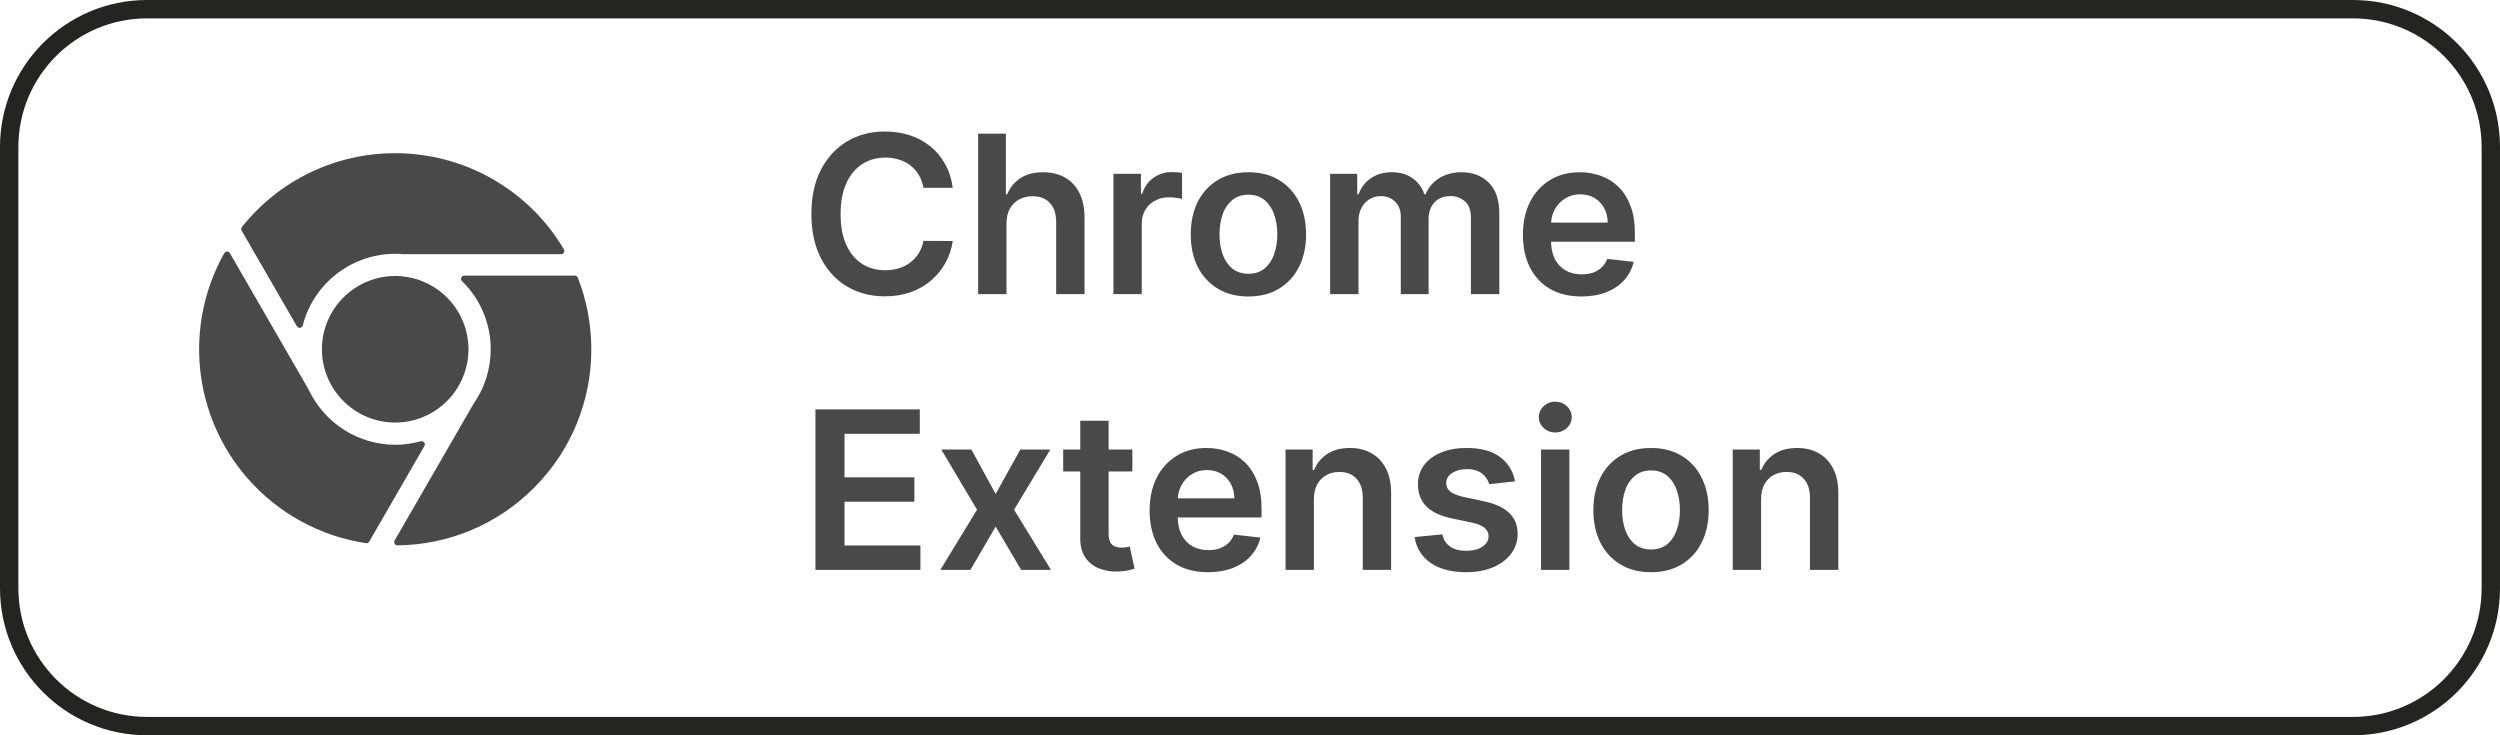<svg width="136" height="40" viewBox="0 0 136 40" fill="none" xmlns="http://www.w3.org/2000/svg">
<path d="M0.5 8C0.5 3.858 3.858 0.5 8 0.5H128C132.142 0.5 135.5 3.858 135.5 8V32C135.5 36.142 132.142 39.5 128 39.5H8C3.858 39.5 0.5 36.142 0.5 32V8Z" stroke="#232521"/>
<path fill-rule="evenodd" clip-rule="evenodd" d="M30.677 13.563C30.693 13.589 30.701 13.62 30.701 13.65C30.702 13.681 30.694 13.712 30.679 13.739C30.663 13.765 30.641 13.787 30.615 13.803C30.588 13.819 30.558 13.827 30.527 13.827H21.951C20.726 13.72 19.503 14.051 18.499 14.761C17.496 15.47 16.776 16.514 16.469 17.704C16.46 17.737 16.442 17.767 16.416 17.79C16.39 17.813 16.358 17.827 16.323 17.832C16.289 17.837 16.254 17.831 16.223 17.816C16.192 17.801 16.166 17.777 16.149 17.747L13.145 12.546C13.128 12.516 13.12 12.481 13.123 12.446C13.125 12.411 13.138 12.377 13.16 12.35C14.157 11.095 15.425 10.081 16.87 9.386C18.314 8.69 19.897 8.331 21.5 8.334C23.352 8.333 25.173 8.815 26.782 9.732C28.391 10.65 29.734 11.97 30.677 13.564V13.563ZM21.499 22.988C20.442 22.987 19.428 22.566 18.681 21.819C17.933 21.071 17.513 20.057 17.512 19C17.513 17.943 17.934 16.93 18.681 16.183C19.429 15.435 20.442 15.015 21.499 15.014C22.556 15.015 23.569 15.436 24.316 16.183C25.063 16.93 25.484 17.943 25.485 19C25.484 20.057 25.064 21.07 24.317 21.818C23.569 22.565 22.556 22.986 21.499 22.987V22.988ZM23.075 24.068C23.054 24.04 23.025 24.02 22.992 24.009C22.959 23.998 22.924 23.997 22.89 24.006C22.439 24.132 21.97 24.196 21.5 24.196C20.51 24.193 19.542 23.909 18.708 23.376C17.873 22.844 17.208 22.085 16.788 21.189L12.504 13.769C12.489 13.743 12.467 13.721 12.44 13.705C12.414 13.69 12.384 13.682 12.353 13.682H12.352C12.321 13.682 12.291 13.691 12.264 13.706C12.237 13.722 12.215 13.745 12.2 13.772C11.123 15.689 10.664 17.892 10.887 20.08C11.109 22.267 12.002 24.333 13.443 25.994C15.112 27.917 17.414 29.179 19.933 29.552C19.995 29.552 20.053 29.52 20.085 29.465L23.089 24.262C23.106 24.232 23.114 24.197 23.112 24.162C23.109 24.128 23.097 24.094 23.075 24.067V24.068ZM25.255 14.994H31.27C31.342 14.994 31.406 15.038 31.433 15.105C31.92 16.346 32.167 17.657 32.167 19.001C32.174 21.812 31.065 24.511 29.082 26.504C27.112 28.505 24.428 29.642 21.62 29.667H21.618C21.587 29.667 21.558 29.659 21.531 29.643C21.505 29.628 21.483 29.606 21.467 29.579C21.452 29.553 21.444 29.523 21.444 29.492C21.444 29.462 21.452 29.432 21.467 29.405L25.758 21.972L25.762 21.966L25.766 21.96C26.372 21.092 26.696 20.059 26.694 19.001C26.696 18.31 26.559 17.626 26.291 16.989C26.023 16.352 25.629 15.776 25.134 15.294C25.109 15.27 25.092 15.239 25.085 15.205C25.078 15.171 25.081 15.135 25.094 15.103C25.108 15.071 25.13 15.043 25.159 15.024C25.188 15.005 25.22 14.994 25.255 14.994Z" fill="#494949"/>
<path d="M51.83 10.218H50.237C50.197 9.973 50.112 9.737 49.986 9.523C49.745 9.117 49.36 8.817 48.908 8.683C48.666 8.608 48.414 8.571 48.162 8.573C47.688 8.573 47.267 8.693 46.901 8.931C46.534 9.167 46.247 9.513 46.04 9.971C45.832 10.425 45.729 10.981 45.729 11.637C45.729 12.304 45.832 12.867 46.039 13.324C46.25 13.779 46.537 14.123 46.9 14.355C47.267 14.585 47.686 14.701 48.158 14.701C48.419 14.701 48.663 14.667 48.891 14.598C49.121 14.528 49.327 14.424 49.508 14.288C49.892 14 50.152 13.576 50.237 13.103L51.831 13.111C51.773 13.521 51.641 13.916 51.443 14.279C51.246 14.644 50.985 14.97 50.672 15.242C50.354 15.517 49.982 15.733 49.555 15.89C49.129 16.043 48.656 16.12 48.136 16.12C47.369 16.12 46.685 15.942 46.082 15.587C45.48 15.232 45.006 14.719 44.659 14.049C44.313 13.379 44.139 12.574 44.139 11.637C44.139 10.697 44.314 9.892 44.663 9.225C45.013 8.555 45.489 8.042 46.091 7.686C46.693 7.331 47.375 7.154 48.136 7.154C48.622 7.154 49.074 7.222 49.491 7.358C49.909 7.495 50.281 7.695 50.608 7.959C50.935 8.221 51.203 8.542 51.413 8.922C51.626 9.3 51.765 9.732 51.83 10.218ZM54.753 12.165V16H53.211V7.273H54.719V10.567H54.796C54.949 10.197 55.186 9.907 55.507 9.694C55.831 9.478 56.243 9.37 56.743 9.37C57.198 9.37 57.594 9.465 57.933 9.655C58.27 9.845 58.532 10.124 58.716 10.491C58.904 10.857 58.998 11.304 58.998 11.833V16H57.455V12.071C57.455 11.631 57.341 11.289 57.114 11.044C56.89 10.797 56.574 10.674 56.168 10.674C55.895 10.674 55.651 10.734 55.435 10.853C55.222 10.969 55.055 11.138 54.932 11.36C54.812 11.581 54.753 11.85 54.753 12.165ZM60.57 16V9.455H62.066V10.545H62.134C62.254 10.168 62.458 9.877 62.748 9.672C63.04 9.466 63.39 9.357 63.748 9.362C63.834 9.362 63.929 9.366 64.034 9.374C64.142 9.38 64.232 9.39 64.303 9.404V10.823C64.201 10.793 64.097 10.773 63.992 10.763C63.858 10.744 63.722 10.734 63.587 10.733C63.322 10.729 63.061 10.793 62.828 10.917C62.611 11.032 62.429 11.204 62.304 11.415C62.173 11.639 62.106 11.894 62.112 12.152V16H60.57ZM67.913 16.128C67.274 16.128 66.72 15.988 66.251 15.706C65.782 15.425 65.404 15.015 65.161 14.526C64.905 14.02 64.777 13.429 64.777 12.753C64.777 12.077 64.905 11.485 65.16 10.976C65.402 10.485 65.781 10.074 66.251 9.792C66.721 9.51 67.274 9.37 67.913 9.37C68.553 9.37 69.107 9.51 69.575 9.792C70.044 10.074 70.421 10.485 70.662 10.976C70.92 11.485 71.05 12.077 71.05 12.753C71.05 13.429 70.92 14.02 70.662 14.526C70.406 15.032 70.044 15.426 69.575 15.706C69.106 15.988 68.552 16.128 67.913 16.128ZM67.922 14.892C68.268 14.892 68.558 14.797 68.792 14.607C69.033 14.401 69.213 14.133 69.311 13.831C69.431 13.483 69.49 13.117 69.486 12.749C69.486 12.349 69.427 11.986 69.311 11.662C69.213 11.359 69.033 11.089 68.791 10.882C68.558 10.689 68.268 10.592 67.921 10.592C67.567 10.592 67.271 10.689 67.035 10.882C66.792 11.09 66.611 11.359 66.511 11.662C66.398 11.986 66.341 12.348 66.341 12.749C66.341 13.147 66.398 13.507 66.511 13.831C66.628 14.155 66.802 14.414 67.036 14.607C67.271 14.797 67.566 14.892 67.922 14.892ZM72.359 16V9.455H73.833V10.567H73.91C74.046 10.192 74.272 9.899 74.588 9.689C74.903 9.476 75.279 9.369 75.717 9.369C76.16 9.369 76.534 9.478 76.837 9.694C77.144 9.907 77.36 10.198 77.485 10.567H77.554C77.697 10.205 77.954 9.9 78.287 9.697C78.633 9.479 79.044 9.37 79.518 9.37C80.12 9.37 80.612 9.56 80.993 9.94C81.373 10.321 81.563 10.877 81.563 11.607V16H80.017V11.846C80.017 11.439 79.909 11.142 79.693 10.955C79.474 10.764 79.191 10.661 78.9 10.669C78.528 10.669 78.237 10.786 78.027 11.019C77.819 11.249 77.716 11.549 77.716 11.918V16H76.203V11.782C76.203 11.444 76.1 11.174 75.896 10.972C75.694 10.77 75.43 10.669 75.103 10.669C74.882 10.669 74.68 10.726 74.498 10.839C74.312 10.954 74.162 11.118 74.064 11.313C73.952 11.532 73.896 11.775 73.902 12.02V16H72.359ZM86.026 16.128C85.37 16.128 84.803 15.992 84.326 15.719C83.854 15.446 83.473 15.04 83.231 14.551C82.975 14.046 82.847 13.451 82.847 12.766C82.847 12.093 82.975 11.502 83.231 10.993C83.472 10.501 83.847 10.088 84.313 9.8C84.776 9.513 85.32 9.37 85.945 9.37C86.349 9.37 86.729 9.435 87.087 9.566C87.448 9.694 87.767 9.892 88.042 10.162C88.32 10.432 88.539 10.776 88.698 11.194C88.858 11.608 88.937 12.103 88.937 12.676V13.149H83.572V12.109H87.458C87.46 11.835 87.394 11.564 87.266 11.321C87.145 11.093 86.964 10.903 86.742 10.771C86.52 10.638 86.262 10.571 85.967 10.571C85.651 10.571 85.374 10.648 85.136 10.801C84.897 10.952 84.711 11.151 84.577 11.398C84.447 11.642 84.38 11.911 84.377 12.204V13.111C84.377 13.491 84.447 13.819 84.586 14.091C84.726 14.361 84.92 14.569 85.17 14.714C85.42 14.855 85.712 14.927 86.047 14.927C86.272 14.927 86.475 14.895 86.657 14.833C86.839 14.767 86.997 14.673 87.13 14.547C87.263 14.422 87.364 14.267 87.433 14.083L88.873 14.245C88.782 14.625 88.609 14.958 88.353 15.242C88.1 15.523 87.776 15.742 87.381 15.898C86.987 16.052 86.535 16.128 86.026 16.128ZM44.36 31V22.273H50.037V23.598H45.942V25.968H49.742V27.293H45.942V29.675H50.071V31H44.36ZM52.843 24.455L54.164 26.871L55.506 24.455H57.138L55.165 27.728L57.173 31H55.549L54.164 28.644L52.792 31H51.156L53.15 27.728L51.207 24.455H52.843ZM61.6 24.455V25.648H57.837V24.455H61.6ZM58.766 22.887H60.309V29.032C60.309 29.239 60.34 29.398 60.403 29.509C60.468 29.617 60.553 29.691 60.658 29.73C60.77 29.771 60.888 29.792 61.008 29.79C61.104 29.79 61.192 29.783 61.272 29.769C61.354 29.755 61.417 29.742 61.46 29.731L61.72 30.936C61.637 30.965 61.52 30.996 61.366 31.03C61.216 31.064 61.031 31.084 60.812 31.09C60.455 31.107 60.099 31.047 59.768 30.915C59.467 30.792 59.21 30.581 59.031 30.31C58.851 30.037 58.763 29.696 58.766 29.287V22.887ZM65.718 31.128C65.061 31.128 64.495 30.992 64.018 30.719C63.545 30.446 63.164 30.04 62.922 29.551C62.667 29.046 62.539 28.451 62.539 27.766C62.539 27.093 62.666 26.502 62.922 25.993C63.163 25.501 63.538 25.088 64.005 24.8C64.468 24.513 65.012 24.37 65.637 24.37C66.04 24.37 66.421 24.435 66.779 24.566C67.139 24.694 67.458 24.892 67.733 25.162C68.012 25.432 68.23 25.776 68.389 26.194C68.549 26.608 68.629 27.103 68.629 27.677V28.15H63.263V27.11H67.149C67.151 26.835 67.086 26.564 66.958 26.321C66.837 26.093 66.655 25.902 66.433 25.771C66.212 25.638 65.953 25.571 65.658 25.571C65.343 25.571 65.066 25.648 64.827 25.801C64.588 25.952 64.402 26.151 64.269 26.398C64.139 26.642 64.071 26.911 64.069 27.203V28.111C64.069 28.491 64.139 28.819 64.277 29.091C64.417 29.361 64.611 29.569 64.861 29.713C65.111 29.855 65.404 29.926 65.739 29.926C65.963 29.926 66.166 29.896 66.349 29.833C66.53 29.767 66.688 29.673 66.821 29.547C66.955 29.422 67.056 29.267 67.124 29.083L68.564 29.245C68.474 29.625 68.3 29.958 68.044 30.242C67.792 30.523 67.468 30.742 67.073 30.898C66.678 31.051 66.226 31.128 65.718 31.128ZM71.476 27.165V31H69.933V24.455H71.408V25.567H71.484C71.634 25.201 71.875 24.91 72.204 24.694C72.537 24.478 72.947 24.37 73.436 24.37C73.888 24.37 74.281 24.466 74.616 24.66C74.954 24.853 75.216 25.133 75.4 25.499C75.588 25.866 75.68 26.31 75.677 26.833V31H74.135V27.071C74.135 26.634 74.021 26.291 73.794 26.044C73.57 25.797 73.259 25.674 72.861 25.674C72.591 25.674 72.351 25.734 72.141 25.853C71.932 25.971 71.761 26.147 71.651 26.36C71.534 26.581 71.476 26.85 71.476 27.165ZM82.419 26.185L81.013 26.339C80.971 26.193 80.899 26.056 80.803 25.938C80.699 25.807 80.564 25.703 80.412 25.635C80.221 25.553 80.014 25.514 79.807 25.52C79.486 25.52 79.216 25.59 78.997 25.73C78.781 25.868 78.675 26.049 78.677 26.27C78.673 26.359 78.69 26.447 78.726 26.528C78.763 26.608 78.818 26.68 78.887 26.735C79.031 26.855 79.27 26.952 79.602 27.029L80.719 27.267C81.338 27.401 81.799 27.613 82.099 27.902C82.403 28.192 82.557 28.572 82.559 29.04C82.562 29.434 82.435 29.818 82.197 30.131C81.962 30.444 81.633 30.688 81.213 30.864C80.793 31.04 80.31 31.128 79.764 31.128C78.963 31.128 78.318 30.961 77.83 30.625C77.593 30.465 77.392 30.257 77.241 30.014C77.091 29.771 76.993 29.499 76.956 29.215L78.46 29.07C78.528 29.366 78.673 29.588 78.895 29.739C79.116 29.889 79.405 29.965 79.76 29.965C80.126 29.965 80.42 29.89 80.642 29.739C80.866 29.589 80.979 29.402 80.979 29.181C80.98 29.092 80.962 29.004 80.924 28.923C80.886 28.843 80.83 28.772 80.761 28.716C80.619 28.594 80.398 28.5 80.097 28.436L78.98 28.2C78.352 28.069 77.888 27.849 77.587 27.54C77.285 27.227 77.137 26.832 77.139 26.354C77.127 25.978 77.243 25.609 77.467 25.306C77.692 25.008 78.003 24.778 78.4 24.616C78.801 24.451 79.263 24.369 79.785 24.369C80.552 24.369 81.156 24.532 81.597 24.859C82.04 25.185 82.314 25.628 82.419 26.185ZM83.832 31V24.455H85.374V31H83.832ZM84.607 23.526C84.373 23.53 84.147 23.443 83.977 23.283C83.893 23.209 83.826 23.118 83.78 23.016C83.734 22.914 83.711 22.803 83.712 22.691C83.712 22.458 83.8 22.261 83.976 22.098C84.145 21.936 84.372 21.847 84.607 21.851C84.854 21.851 85.065 21.934 85.237 22.098C85.414 22.26 85.502 22.458 85.502 22.691C85.502 22.921 85.414 23.118 85.238 23.283C85.068 23.444 84.84 23.531 84.607 23.526ZM89.816 31.128C89.176 31.128 88.622 30.988 88.154 30.706C87.685 30.425 87.306 30.016 87.063 29.526C86.807 29.02 86.679 28.429 86.679 27.753C86.679 27.077 86.807 26.485 87.063 25.976C87.305 25.485 87.683 25.074 88.153 24.792C88.623 24.51 89.176 24.37 89.816 24.37C90.455 24.37 91.009 24.51 91.478 24.792C91.946 25.074 92.324 25.485 92.564 25.976C92.823 26.485 92.952 27.077 92.952 27.753C92.952 28.429 92.822 29.02 92.564 29.526C92.309 30.032 91.946 30.426 91.478 30.706C91.008 30.988 90.455 31.128 89.816 31.128ZM89.824 29.892C90.171 29.892 90.46 29.797 90.694 29.607C90.926 29.414 91.1 29.155 91.214 28.831C91.334 28.483 91.393 28.117 91.388 27.749C91.388 27.349 91.33 26.986 91.213 26.662C91.115 26.359 90.935 26.089 90.693 25.882C90.46 25.689 90.171 25.592 89.824 25.592C89.469 25.592 89.174 25.689 88.938 25.882C88.695 26.09 88.514 26.359 88.414 26.662C88.3 26.986 88.244 27.348 88.244 27.749C88.244 28.147 88.3 28.508 88.414 28.831C88.53 29.155 88.704 29.414 88.938 29.607C89.174 29.797 89.469 29.892 89.824 29.892ZM95.804 27.165V31H94.26V24.455H95.735V25.567H95.811C95.962 25.201 96.202 24.91 96.531 24.694C96.864 24.478 97.274 24.37 97.763 24.37C98.215 24.37 98.608 24.466 98.943 24.66C99.282 24.853 99.543 25.133 99.728 25.499C99.915 25.866 100.007 26.31 100.005 26.833V31H98.462V27.071C98.462 26.634 98.348 26.291 98.122 26.044C97.897 25.797 97.586 25.674 97.188 25.674C96.918 25.674 96.678 25.734 96.468 25.853C96.26 25.969 96.097 26.138 95.978 26.36C95.861 26.581 95.804 26.85 95.804 27.165Z" fill="#494949"/>
</svg>
